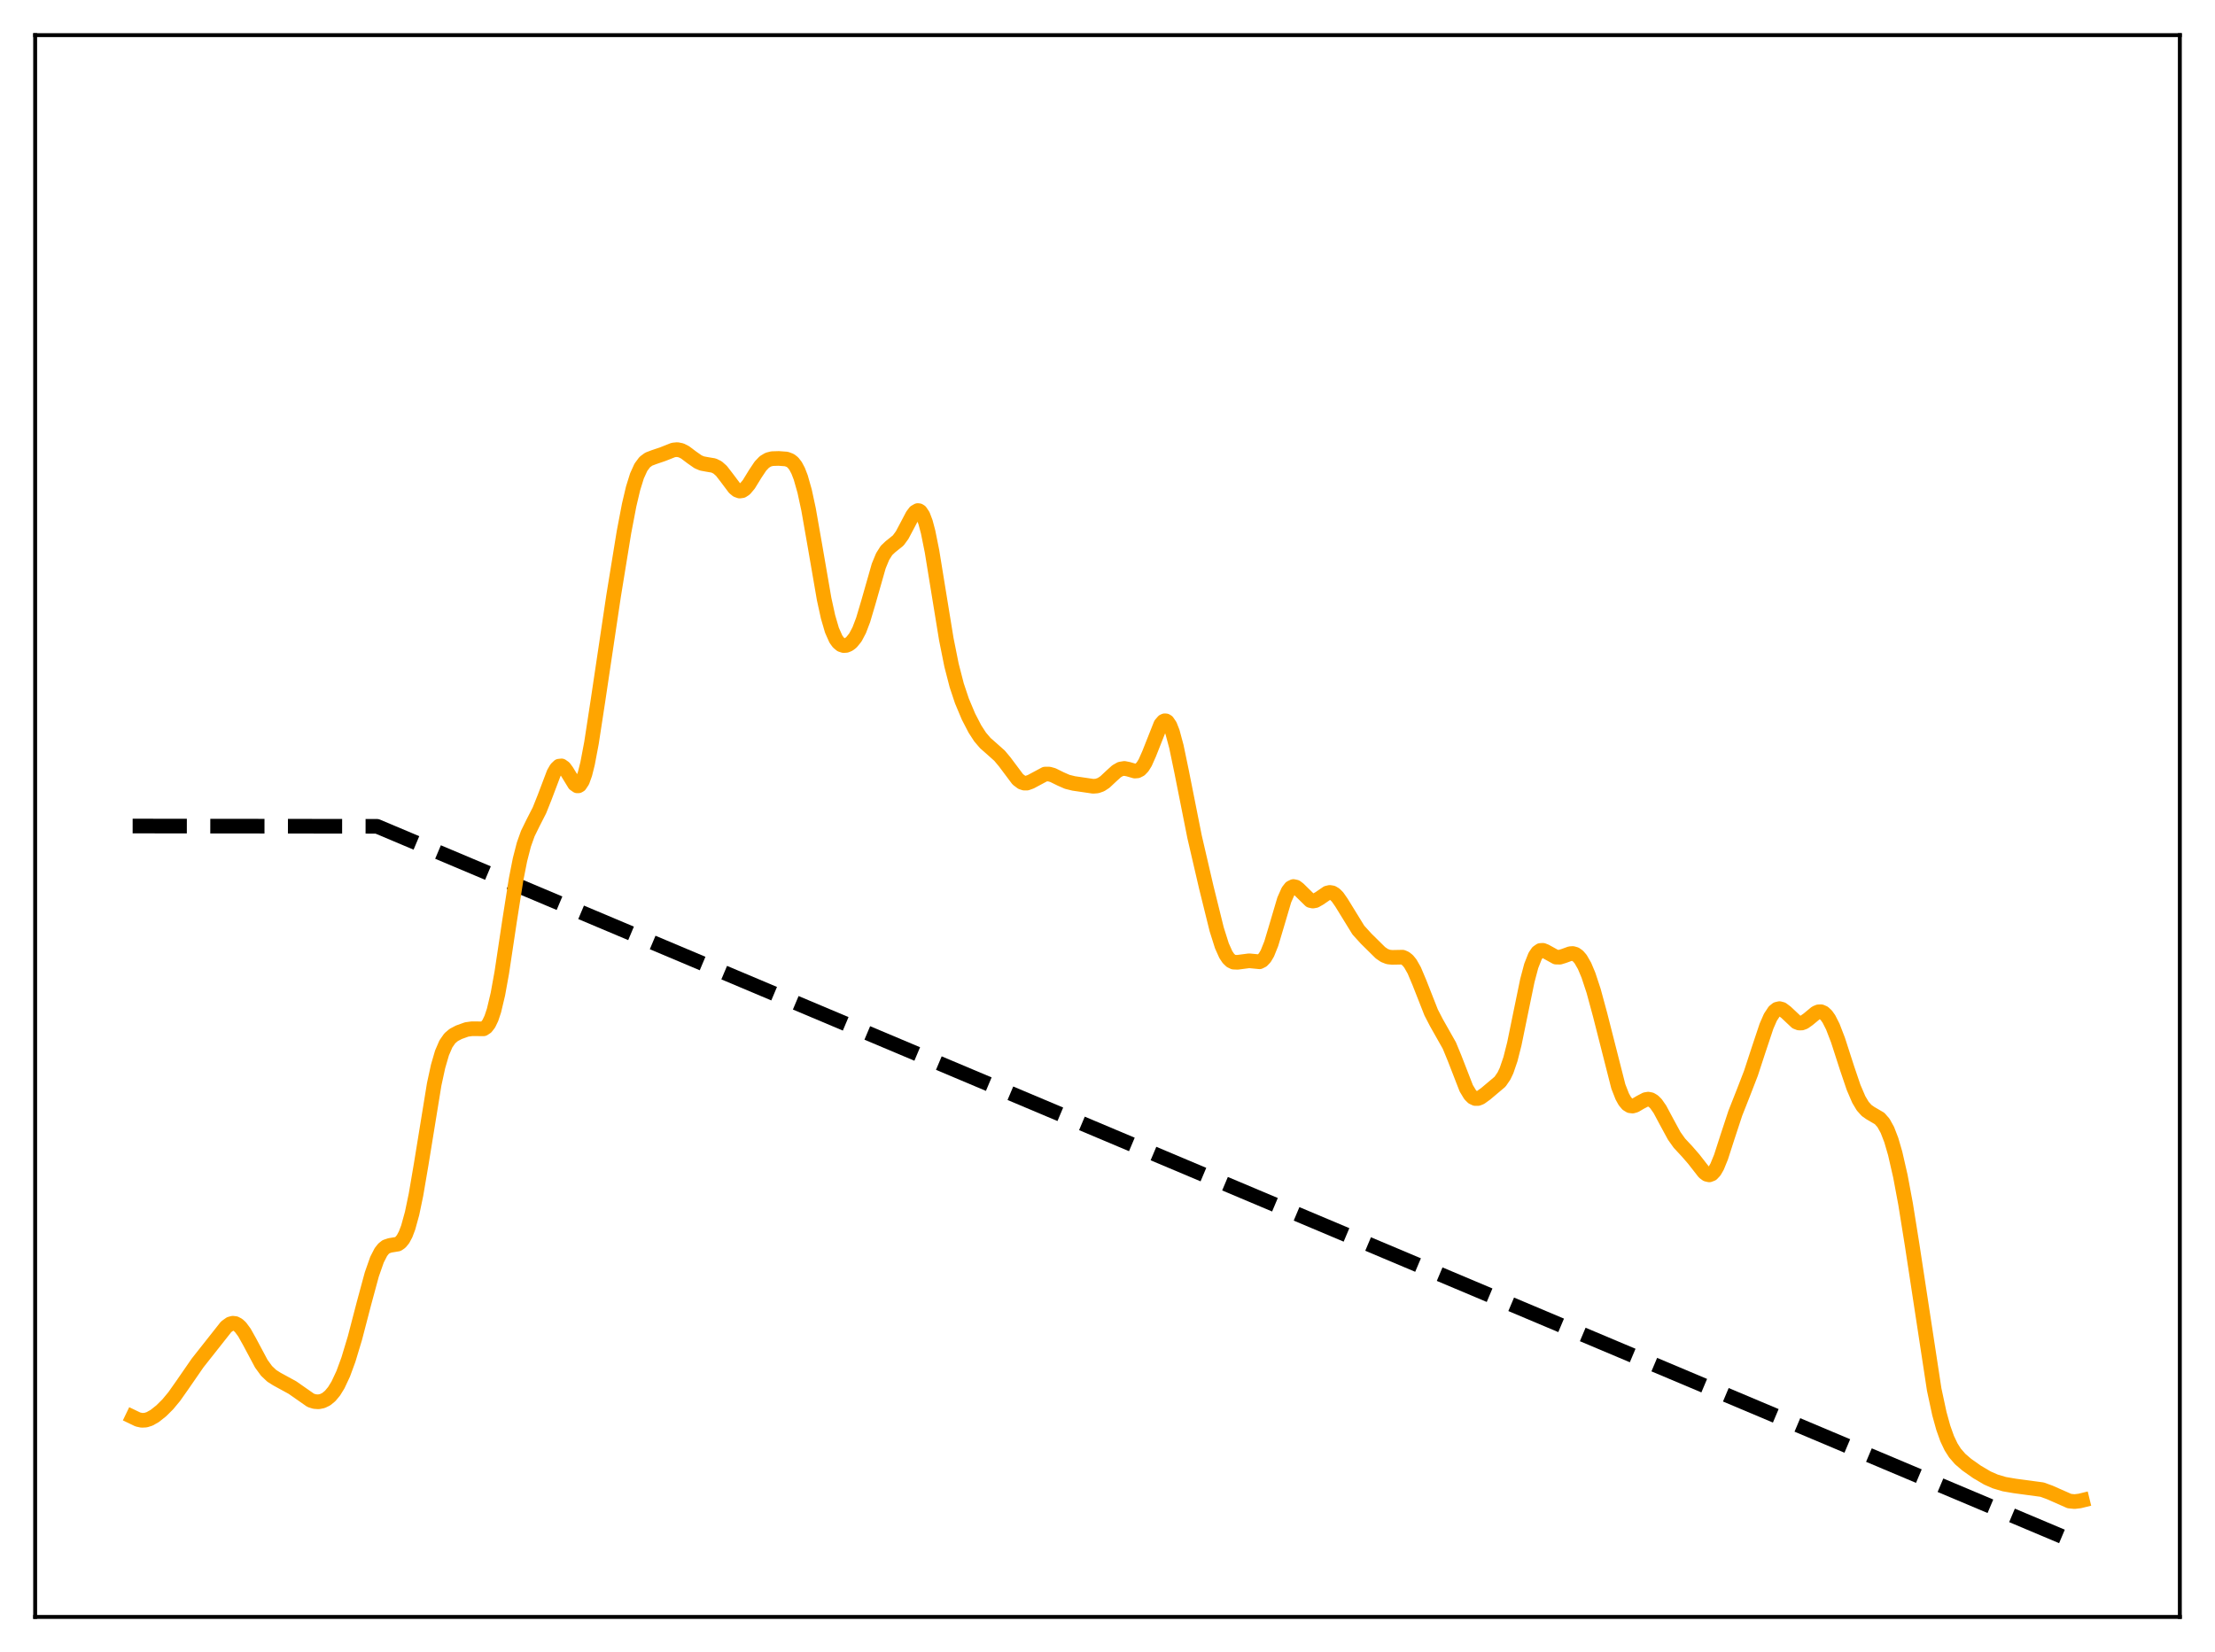 <?xml version="1.0" encoding="utf-8" standalone="no"?>
<!DOCTYPE svg PUBLIC "-//W3C//DTD SVG 1.1//EN"
  "http://www.w3.org/Graphics/SVG/1.1/DTD/svg11.dtd">
<svg xmlns:xlink="http://www.w3.org/1999/xlink" width="453.6pt" height="338.4pt" viewBox="0 0 453.6 338.4" xmlns="http://www.w3.org/2000/svg" version="1.1">
 <defs>
  <style type="text/css">*{stroke-linejoin: round; stroke-linecap: butt}</style>
 </defs>
 <g id="figure_1">
  <g id="patch_1">
   <path d="M 0 338.4 
L 453.6 338.4 
L 453.6 0 
L 0 0 
z
" style="fill: #ffffff"/>
  </g>
  <g id="axes_1">
   <g id="patch_2">
    <path d="M 7.2 331.2 
L 446.4 331.2 
L 446.4 7.2 
L 7.2 7.2 
z
" style="fill: #ffffff"/>
   </g>
   <g id="matplotlib.axis_1"/>
   <g id="matplotlib.axis_2"/>
   <g id="line2d_1">
    <path d="M 27.164 169.2 
L 77.206 169.256 
L 426.436 316.473 
L 426.436 316.473 
" clip-path="url(#p5583b99bfd)" style="fill: none; stroke-dasharray: 11.1,4.8; stroke-dashoffset: 0; stroke: #000000; stroke-width: 3"/>
   </g>
   <g id="line2d_2">
    <path d="M 27.164 290.241 
L 28.228 290.752 
L 29.027 290.929 
L 29.825 290.89 
L 30.624 290.641 
L 31.689 290.04 
L 33.02 288.983 
L 34.351 287.662 
L 35.681 286.062 
L 37.279 283.794 
L 40.473 279.171 
L 46.329 271.756 
L 47.127 271.192 
L 47.66 271.043 
L 48.192 271.103 
L 48.724 271.38 
L 49.257 271.867 
L 50.055 272.947 
L 51.12 274.85 
L 53.516 279.341 
L 54.58 280.8 
L 55.645 281.811 
L 56.71 282.484 
L 59.904 284.231 
L 63.631 286.836 
L 64.429 287.084 
L 65.228 287.14 
L 66.026 286.983 
L 66.825 286.591 
L 67.623 285.931 
L 68.422 284.968 
L 69.22 283.671 
L 70.285 281.394 
L 71.35 278.498 
L 72.681 274.09 
L 74.544 266.942 
L 76.141 261.046 
L 77.206 258.015 
L 78.004 256.46 
L 78.537 255.782 
L 79.069 255.362 
L 79.868 255.095 
L 81.465 254.833 
L 81.997 254.476 
L 82.529 253.834 
L 83.062 252.837 
L 83.594 251.436 
L 84.393 248.532 
L 85.191 244.701 
L 86.256 238.458 
L 88.918 222.094 
L 89.716 218.421 
L 90.515 215.68 
L 91.313 213.826 
L 92.112 212.681 
L 92.911 212.001 
L 93.975 211.44 
L 95.572 210.867 
L 96.637 210.722 
L 99.033 210.737 
L 99.565 210.386 
L 100.097 209.7 
L 100.63 208.589 
L 101.162 206.991 
L 101.961 203.633 
L 102.759 199.222 
L 104.356 188.596 
L 105.687 180.147 
L 106.486 176.091 
L 107.284 172.991 
L 108.083 170.747 
L 109.148 168.576 
L 110.479 165.965 
L 111.543 163.297 
L 113.407 158.373 
L 113.939 157.451 
L 114.471 156.94 
L 115.004 156.883 
L 115.536 157.258 
L 116.068 157.981 
L 117.665 160.597 
L 118.198 160.97 
L 118.464 160.963 
L 118.73 160.806 
L 119.263 160.003 
L 119.795 158.523 
L 120.327 156.396 
L 121.126 152.181 
L 122.457 143.502 
L 125.651 122.09 
L 127.78 109.011 
L 128.845 103.433 
L 129.644 100.048 
L 130.442 97.481 
L 131.241 95.722 
L 132.039 94.646 
L 132.838 94.054 
L 133.903 93.648 
L 135.766 93.012 
L 137.895 92.169 
L 138.694 92.09 
L 139.492 92.253 
L 140.291 92.656 
L 141.622 93.66 
L 142.953 94.593 
L 143.751 94.932 
L 144.816 95.13 
L 146.147 95.353 
L 146.945 95.745 
L 147.744 96.453 
L 148.809 97.831 
L 150.406 99.958 
L 150.938 100.392 
L 151.471 100.586 
L 152.003 100.511 
L 152.535 100.168 
L 153.334 99.226 
L 154.665 97.06 
L 155.729 95.465 
L 156.528 94.629 
L 157.327 94.147 
L 158.125 93.945 
L 159.456 93.904 
L 161.053 94.021 
L 161.852 94.324 
L 162.384 94.746 
L 162.916 95.425 
L 163.449 96.427 
L 163.981 97.801 
L 164.78 100.621 
L 165.578 104.323 
L 166.909 111.913 
L 168.772 122.708 
L 169.571 126.353 
L 170.369 129.084 
L 171.168 130.886 
L 171.7 131.626 
L 172.233 132.058 
L 172.765 132.233 
L 173.297 132.197 
L 173.83 131.975 
L 174.362 131.57 
L 175.161 130.589 
L 175.959 129.08 
L 176.758 126.985 
L 177.823 123.401 
L 179.952 115.934 
L 180.751 114 
L 181.549 112.741 
L 182.348 111.989 
L 183.945 110.706 
L 184.743 109.615 
L 185.808 107.609 
L 186.873 105.58 
L 187.405 104.881 
L 187.937 104.576 
L 188.204 104.608 
L 188.47 104.779 
L 189.002 105.568 
L 189.535 106.973 
L 190.067 108.976 
L 190.865 112.947 
L 192.196 121.138 
L 193.793 130.936 
L 194.858 136.251 
L 195.923 140.383 
L 196.988 143.577 
L 198.319 146.748 
L 199.649 149.323 
L 200.714 150.963 
L 201.779 152.211 
L 203.11 153.38 
L 204.707 154.807 
L 205.772 156.084 
L 208.433 159.639 
L 209.232 160.236 
L 209.764 160.411 
L 210.297 160.407 
L 211.095 160.12 
L 214.023 158.552 
L 214.822 158.548 
L 215.62 158.77 
L 217.217 159.558 
L 218.548 160.142 
L 219.879 160.473 
L 223.872 161.058 
L 224.671 160.993 
L 225.469 160.712 
L 226.268 160.189 
L 227.599 158.941 
L 228.663 157.978 
L 229.462 157.525 
L 230.26 157.399 
L 231.059 157.558 
L 232.39 157.942 
L 232.922 157.9 
L 233.455 157.629 
L 233.987 157.075 
L 234.519 156.218 
L 235.318 154.419 
L 237.713 148.372 
L 238.246 147.754 
L 238.512 147.635 
L 238.778 147.657 
L 239.044 147.824 
L 239.577 148.602 
L 240.109 149.954 
L 240.908 152.914 
L 241.972 158.036 
L 244.634 171.426 
L 247.03 181.75 
L 249.159 190.353 
L 250.224 193.725 
L 251.023 195.513 
L 251.555 196.316 
L 252.087 196.824 
L 252.62 197.077 
L 253.418 197.113 
L 255.814 196.801 
L 257.943 197.007 
L 258.476 196.736 
L 259.008 196.175 
L 259.54 195.278 
L 260.339 193.288 
L 261.404 189.726 
L 263.001 184.325 
L 263.799 182.528 
L 264.332 181.847 
L 264.864 181.587 
L 265.396 181.701 
L 265.929 182.102 
L 268.324 184.453 
L 268.857 184.57 
L 269.389 184.472 
L 270.188 184.018 
L 271.785 182.925 
L 272.317 182.798 
L 272.849 182.884 
L 273.382 183.201 
L 273.914 183.74 
L 274.713 184.887 
L 278.173 190.511 
L 279.77 192.27 
L 282.698 195.16 
L 283.497 195.707 
L 284.295 196.02 
L 285.094 196.101 
L 287.223 196.06 
L 287.756 196.285 
L 288.288 196.71 
L 288.82 197.362 
L 289.619 198.771 
L 290.684 201.297 
L 293.079 207.387 
L 294.144 209.449 
L 296.806 214.161 
L 297.871 216.746 
L 300.266 222.909 
L 301.065 224.235 
L 301.597 224.767 
L 302.129 225.016 
L 302.662 225.011 
L 303.194 224.804 
L 304.259 224.037 
L 307.187 221.569 
L 307.985 220.41 
L 308.518 219.29 
L 309.316 216.956 
L 310.115 213.813 
L 311.446 207.318 
L 312.777 200.864 
L 313.575 197.853 
L 314.374 195.827 
L 314.906 195.05 
L 315.439 194.686 
L 315.971 194.659 
L 316.503 194.866 
L 318.633 196.047 
L 319.431 196.064 
L 320.23 195.823 
L 321.561 195.339 
L 322.093 195.311 
L 322.625 195.466 
L 323.158 195.842 
L 323.69 196.46 
L 324.489 197.846 
L 325.287 199.748 
L 326.352 202.972 
L 327.683 207.881 
L 331.409 222.531 
L 332.208 224.579 
L 332.74 225.541 
L 333.273 226.175 
L 333.805 226.5 
L 334.337 226.558 
L 334.87 226.41 
L 335.935 225.785 
L 336.999 225.229 
L 337.532 225.143 
L 338.064 225.246 
L 338.596 225.561 
L 339.129 226.087 
L 339.927 227.231 
L 341.258 229.722 
L 342.855 232.663 
L 343.92 234.159 
L 345.517 235.875 
L 346.848 237.408 
L 348.977 240.136 
L 349.51 240.532 
L 350.042 240.657 
L 350.575 240.453 
L 351.107 239.888 
L 351.639 238.966 
L 352.438 237.01 
L 353.769 232.881 
L 355.366 228.032 
L 356.963 223.985 
L 358.56 219.858 
L 360.157 214.982 
L 361.754 210.197 
L 362.553 208.368 
L 363.351 207.154 
L 363.884 206.727 
L 364.416 206.6 
L 364.948 206.743 
L 365.747 207.34 
L 367.876 209.342 
L 368.409 209.545 
L 368.941 209.549 
L 369.473 209.36 
L 370.272 208.795 
L 371.869 207.476 
L 372.401 207.252 
L 372.934 207.238 
L 373.466 207.469 
L 373.999 207.96 
L 374.531 208.709 
L 375.329 210.278 
L 376.394 213.04 
L 378.257 218.809 
L 379.588 222.736 
L 380.653 225.221 
L 381.452 226.561 
L 382.25 227.457 
L 383.049 228.016 
L 384.912 229.104 
L 385.711 230.013 
L 386.509 231.452 
L 387.308 233.522 
L 388.106 236.26 
L 389.171 240.921 
L 390.236 246.624 
L 391.567 254.935 
L 396.092 284.601 
L 397.156 289.558 
L 397.955 292.453 
L 398.753 294.691 
L 399.552 296.375 
L 400.351 297.63 
L 401.415 298.856 
L 402.746 300.002 
L 404.876 301.505 
L 407.005 302.755 
L 408.602 303.456 
L 410.465 304.007 
L 412.595 304.371 
L 418.185 305.124 
L 419.782 305.705 
L 423.775 307.469 
L 424.839 307.575 
L 425.904 307.448 
L 426.436 307.318 
L 426.436 307.318 
" clip-path="url(#p5583b99bfd)" style="fill: none; stroke: #ffa500; stroke-width: 3; stroke-linecap: square"/>
   </g>
   <g id="patch_3">
    <path d="M 7.2 331.2 
L 7.2 7.2 
" style="fill: none; stroke: #000000; stroke-width: 0.8; stroke-linejoin: miter; stroke-linecap: square"/>
   </g>
   <g id="patch_4">
    <path d="M 446.4 331.2 
L 446.4 7.2 
" style="fill: none; stroke: #000000; stroke-width: 0.8; stroke-linejoin: miter; stroke-linecap: square"/>
   </g>
   <g id="patch_5">
    <path d="M 7.2 331.2 
L 446.4 331.2 
" style="fill: none; stroke: #000000; stroke-width: 0.8; stroke-linejoin: miter; stroke-linecap: square"/>
   </g>
   <g id="patch_6">
    <path d="M 7.2 7.2 
L 446.4 7.2 
" style="fill: none; stroke: #000000; stroke-width: 0.8; stroke-linejoin: miter; stroke-linecap: square"/>
   </g>
  </g>
 </g>
 <defs>
  <clipPath id="p5583b99bfd">
   <rect x="7.2" y="7.2" width="439.2" height="324"/>
  </clipPath>
 </defs>
</svg>

